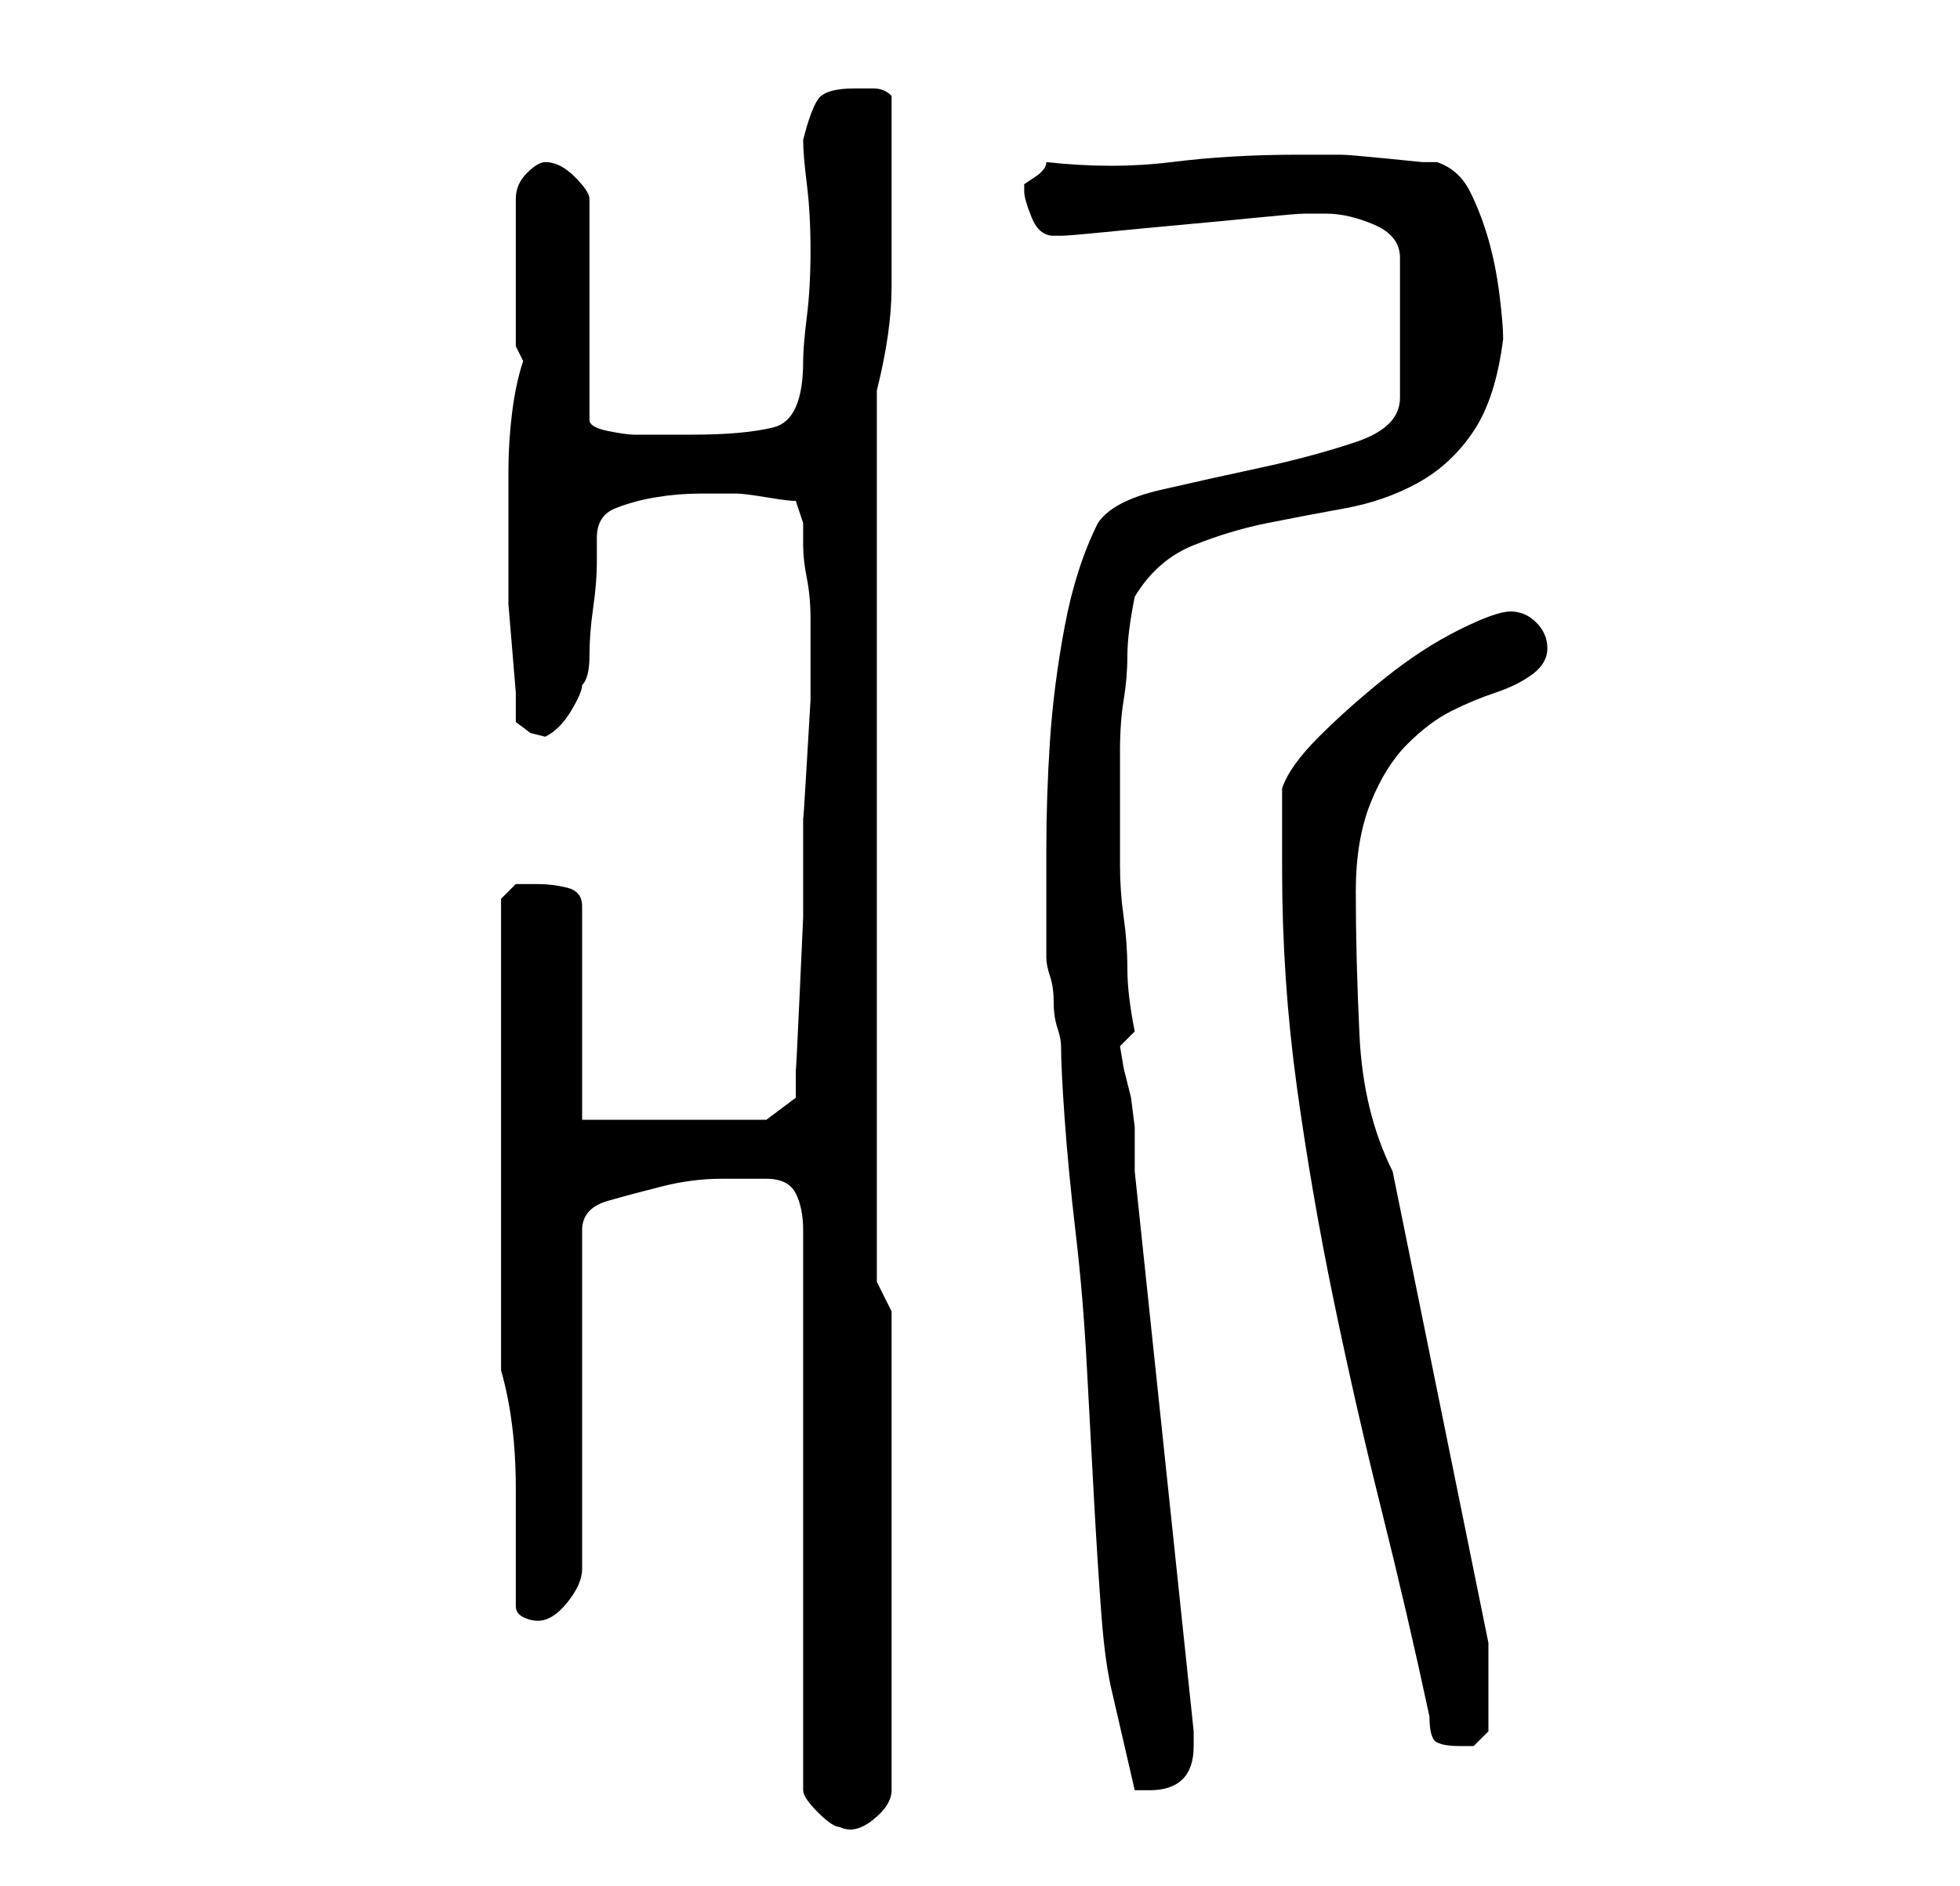 <?xml version="1.0" standalone="no"?>
<!DOCTYPE svg PUBLIC "-//W3C//DTD SVG 1.1//EN" "http://www.w3.org/Graphics/SVG/1.1/DTD/svg11.dtd" >
<svg xmlns="http://www.w3.org/2000/svg" xmlns:xlink="http://www.w3.org/1999/xlink" version="1.1" viewBox="-10 0 266 256">
   <path fill="currentColor"
d="M94 160q3 0 4 2t1 5v76q0 1 2 3t3 2q2 1 4.5 -1t2.5 -4v-65l-2 -4v-121q2 -8 2 -14v-14v-12q-1 -1 -2.5 -1h-2.5q-4 0 -5 1.5t-2 5.5q0 2 0.5 6t0.5 9t-0.5 9t-0.5 6q0 8 -4 9t-11 1h-4.5h-3.5q-1 0 -3.5 -0.5t-2.5 -1.5v-30q0 -1 -2 -3t-4 -2q-1 0 -2.5 1.5t-1.5 3.5v20
l1 2q-1 3 -1.5 7t-0.5 8v7.5v6.5v4t0.5 6t0.5 6v4t2 1.5l2 0.5q2 -1 3.5 -3.5t1.5 -3.5q1 -1 1 -4t0.5 -6.5t0.5 -6v-3.5q0 -3 2.5 -4t5.5 -1.5t6 -0.5h5q1 0 4 0.5t4 0.5l1 3v3q0 2 0.5 4.5t0.5 5.5v4v7t-0.5 8.5t-0.5 7.5v4v9.5t-0.5 11t-0.5 9.5v4l-4 3h-25v-29
q0 -2 -2 -2.5t-4 -0.5h-3t-2 2v64q2 7 2 16v16q0 1 1 1.5t2 0.5q2 0 4 -2.5t2 -4.5v-46q0 -3 3.5 -4t7.5 -2t8 -1h6zM141 230l3 13h1h1q6 0 6 -6v-2l-8 -76v-4v-2t-0.5 -4l-1 -4t-0.5 -3l2 -2q-1 -5 -1 -8.5t-0.5 -7t-0.5 -7v-8.5v-7q0 -4 0.5 -7t0.5 -6t1 -8q3 -5 8 -7
t10 -3t10.5 -2t10 -3.5t7.5 -7t4 -12.5q0 -2 -0.5 -6t-1.5 -7.5t-2.5 -6.5t-4.5 -4h-2t-5 -0.5t-6 -0.5h-5h-1q-9 0 -17 1t-17 0q0 1 -1.5 2l-1.5 1v1q0 1 1 3.5t3 2.5h1q1 0 6 -0.5t10.5 -1t10.5 -1t6 -0.5h3q3 0 6.5 1.5t3.5 4.5v19q0 4 -6 6t-13 3.5t-13.5 3t-8.5 4.5
q-3 6 -4.5 14t-2 15.5t-0.5 15v13.5v1q0 1 0.5 2.5t0.5 3.5t0.5 3.5t0.5 2.5q0 3 0.5 10t1.5 15.5t1.5 18t1 18.5t1 15.5t1.5 10.5zM164 118q0 15 2 29.5t5 29t6.5 28.5t6.5 28q0 3 1 3.5t3 0.5h2t2 -2v-12l-13 -64q-4 -8 -4.5 -18.5t-0.5 -19.5q0 -7 2 -12t5 -8t6 -4.5
t6 -2.5t5 -2.5t2 -3.5t-1.5 -3.5t-3.5 -1.5t-7 2.5t-10 6.5t-9 8t-5 7v2v3.5v3.5v2z" />
</svg>
